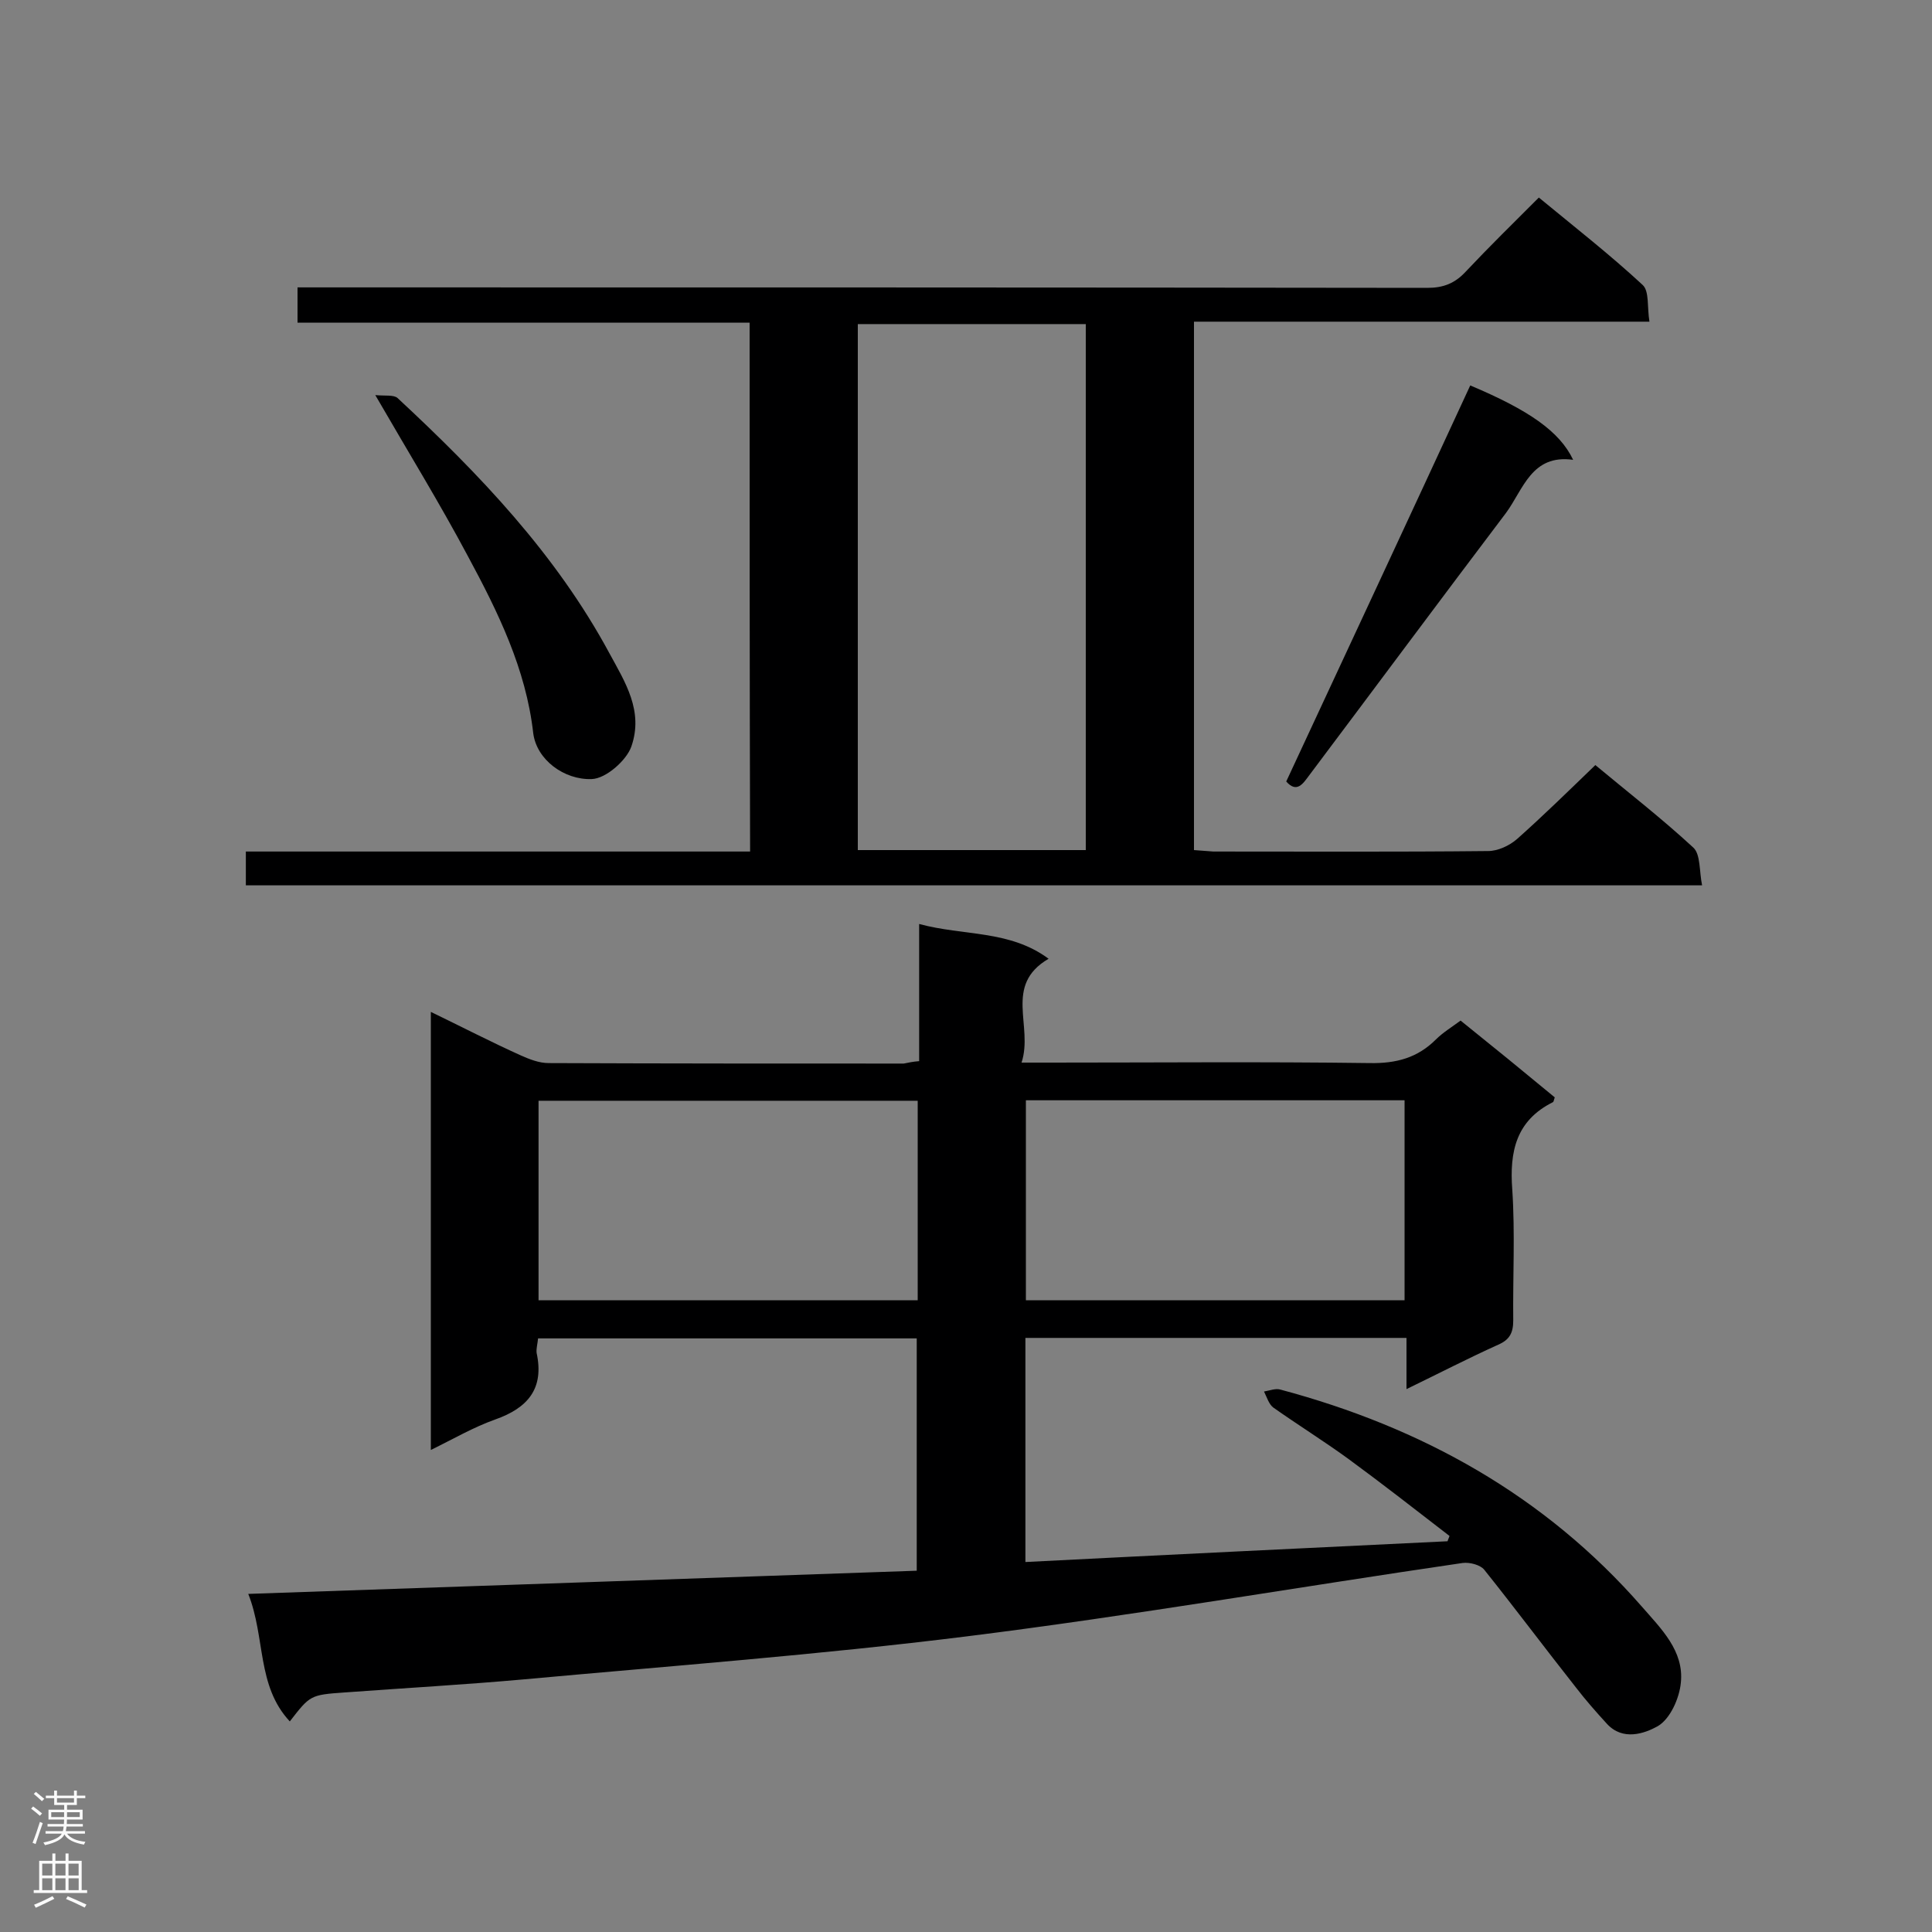 <svg enable-background="new 0 0 400 400" viewBox="0 0 400 400" xmlns="http://www.w3.org/2000/svg"><rect x="0" y="0" width="400" height="400" fill="#808080" stroke="none"/><g fill="#000001"><path d="m190.3 219.7c0-9.2 0-18.3 0-28.4 9.2 2.5 18.7 1.2 26.8 7.2-9.4 5.5-3.1 13.9-5.6 21.5h6c22 0 44-.2 66.1.1 5.5.1 9.9-1.1 13.7-4.9 1.4-1.4 3.2-2.5 5.1-3.9 6.6 5.3 13.1 10.6 19.5 15.9-.2.5-.2.9-.4 1-7.6 3.8-9 10.2-8.4 18.1.6 9 .1 18.1.2 27.1 0 2.6-.8 4-3.1 5-6.2 2.8-12.2 5.9-19 9.2 0-3.9 0-7.2 0-10.6-26.6 0-52.6 0-78.9 0v46.4c29.3-1.5 58.4-2.9 87.4-4.3.1-.4.3-.7.4-1.1-7-5.4-13.9-10.8-21-16-5.1-3.7-10.4-7-15.5-10.6-.9-.7-1.3-2.1-1.9-3.3 1.2-.2 2.4-.7 3.4-.4 29.2 7.8 54.7 21.9 74.8 44.9 4 4.6 8.8 9.2 8.1 15.8-.3 3.2-2.2 7.5-4.8 9-2.7 1.5-7.2 3.1-10.5-.5-2.2-2.4-4.4-4.9-6.4-7.5-6.4-8.1-12.6-16.4-19-24.4-.8-1-3-1.6-4.5-1.4-34.2 5-68.3 10.9-102.7 15.2-30.5 3.8-61.1 6.1-91.7 8.9-12.3 1.1-24.7 1.8-37 2.7-7.2.5-7.2.6-11.4 6-6.9-7.4-5-17.3-8.6-26.4 46.6-1.6 92.3-3.2 138.4-4.8 0-16.3 0-32.1 0-48.1-26.1 0-52.1 0-78.4 0-.1 1.1-.4 2.1-.3 3 1.6 7.4-1.8 11.4-8.6 13.8-4.5 1.6-8.6 4-13.3 6.3 0-30.4 0-60.2 0-90.7 6.4 3.1 12.4 6.2 18.6 9 1.8.8 3.8 1.6 5.8 1.6 24.5.1 49 .1 73.5.1 1-.2 1.9-.4 3.2-.5zm-78.8 49.5h78.5c0-13.9 0-27.7 0-41.3-26.4 0-52.3 0-78.5 0zm179.3 0c0-14.1 0-27.7 0-41.4-26.3 0-52.3 0-78.4 0v41.4z"/><path d="m155.2 66.8c-31.3 0-62.3 0-93.6 0 0-2.5 0-4.6 0-7.3h5.6c76.1 0 152.2 0 228.3.1 3.3 0 5.7-.9 8-3.4 4.8-5.1 9.8-10 15.1-15.3 7.4 6.1 14.7 11.8 21.5 18.1 1.4 1.3.9 4.6 1.4 7.6-31.7 0-62.8 0-94.3 0v109.4c1.4.1 2.7.2 4 .3 19 0 37.9.1 56.9-.1 2 0 4.4-1.1 6-2.5 5.4-4.8 10.6-9.9 16.2-15.3 6.6 5.5 13.7 11 20.3 17.1 1.5 1.4 1.2 4.9 1.8 7.8-101.1 0-201.2 0-301.5 0 0-2.3 0-4.5 0-7h104.4c-.1-36.5-.1-72.6-.1-109.5zm22.4 109.2h47.2c0-36.5 0-72.7 0-108.9-15.9 0-31.5 0-47.2 0z"/><path d="m77.7 81.8c2 .2 3.8-.1 4.6.6 16.9 15.7 32.8 32.3 43.9 52.9 3.2 5.9 7.1 11.9 4.5 19.3-1 2.8-5.2 6.6-8.2 6.7-5.7.2-11.4-4-12.1-9.5-1.5-13.3-7.3-25.1-13.5-36.6-5.8-10.9-12.2-21.3-19.2-33.4z"/><path d="m304.4 79.8c12.1 5.1 18.5 9.5 21.3 15.4-8.6-1.2-10.3 6.1-13.9 11-13.7 18.1-27.2 36.3-40.8 54.4-1.2 1.6-2.5 3.7-4.7 1.2 12.7-27.3 25.4-54.5 38.1-82z"/></g><path d="m6.44 374.46.42-.45c.65.47 1.27.95 1.85 1.44l-.45.49c-.65-.56-1.25-1.06-1.82-1.48m.93 7.33-.63-.26c.55-1.36 1.05-2.8 1.52-4.33.19.1.38.19.59.27-.46 1.29-.95 2.73-1.48 4.32m-.38-10.38.44-.42c.43.34 1.01.82 1.74 1.44l-.49.49c-.53-.51-1.09-1.01-1.69-1.51m2.5.35h1.72v-1.04h.59v1.04h3.52v-1.04h.59v1.04h1.75v.53h-1.75v1.42h-2.03v.97h3.22v2.03h-3.24c0 .35-.01.66-.03.93h3.32v.53h-3.37c-.03.27-.08.58-.15.94h3.96v.53h-3.71c.67.92 1.93 1.48 3.79 1.68-.13.24-.23.44-.29.59-2.13-.38-3.48-1.08-4.04-2.12-.43.97-1.77 1.72-4.03 2.23-.09-.19-.2-.37-.33-.55 2.1-.42 3.37-1.03 3.81-1.83h-3.36v-.53h3.58c.08-.29.13-.61.16-.94h-3.33v-.53h3.39c.02-.27.04-.58.04-.93h-3.23v-2.03h3.25v-.97h-2.07v-1.42h-1.73zm1.12 3.44v1h2.65c.01-.3.02-.44.01-.4v-.25-.35zm1.19-2h3.52v-.91h-3.52zm4.71 2h-2.63v.59c0 .15-.01.28-.01.4h2.64z" fill="#fafafa"/><path d="m13.56 383.74h.63v1.52h2.72v6.07h1.13v.6h-11.06v-.6h1.13v-6.07h2.73v-1.52h.63v1.52h2.1v-1.52zm-2.69 8.83.38.56c-1.24.63-2.53 1.25-3.85 1.85-.1-.21-.21-.42-.34-.63 1.36-.55 2.63-1.15 3.81-1.78m-2.13-4.27h2.1v-2.45h-2.1zm0 3.04h2.1v-2.46h-2.1zm2.72-3.04h2.1v-2.45h-2.1zm0 3.04h2.1v-2.46h-2.1zm6.07 3.6c-1.41-.71-2.7-1.3-3.86-1.78l.35-.56c1.45.62 2.75 1.19 3.88 1.72zm-1.25-9.09h-2.1v2.45h2.1zm-2.09 5.49h2.1v-2.46h-2.1z" fill="#fafafa"/></svg>